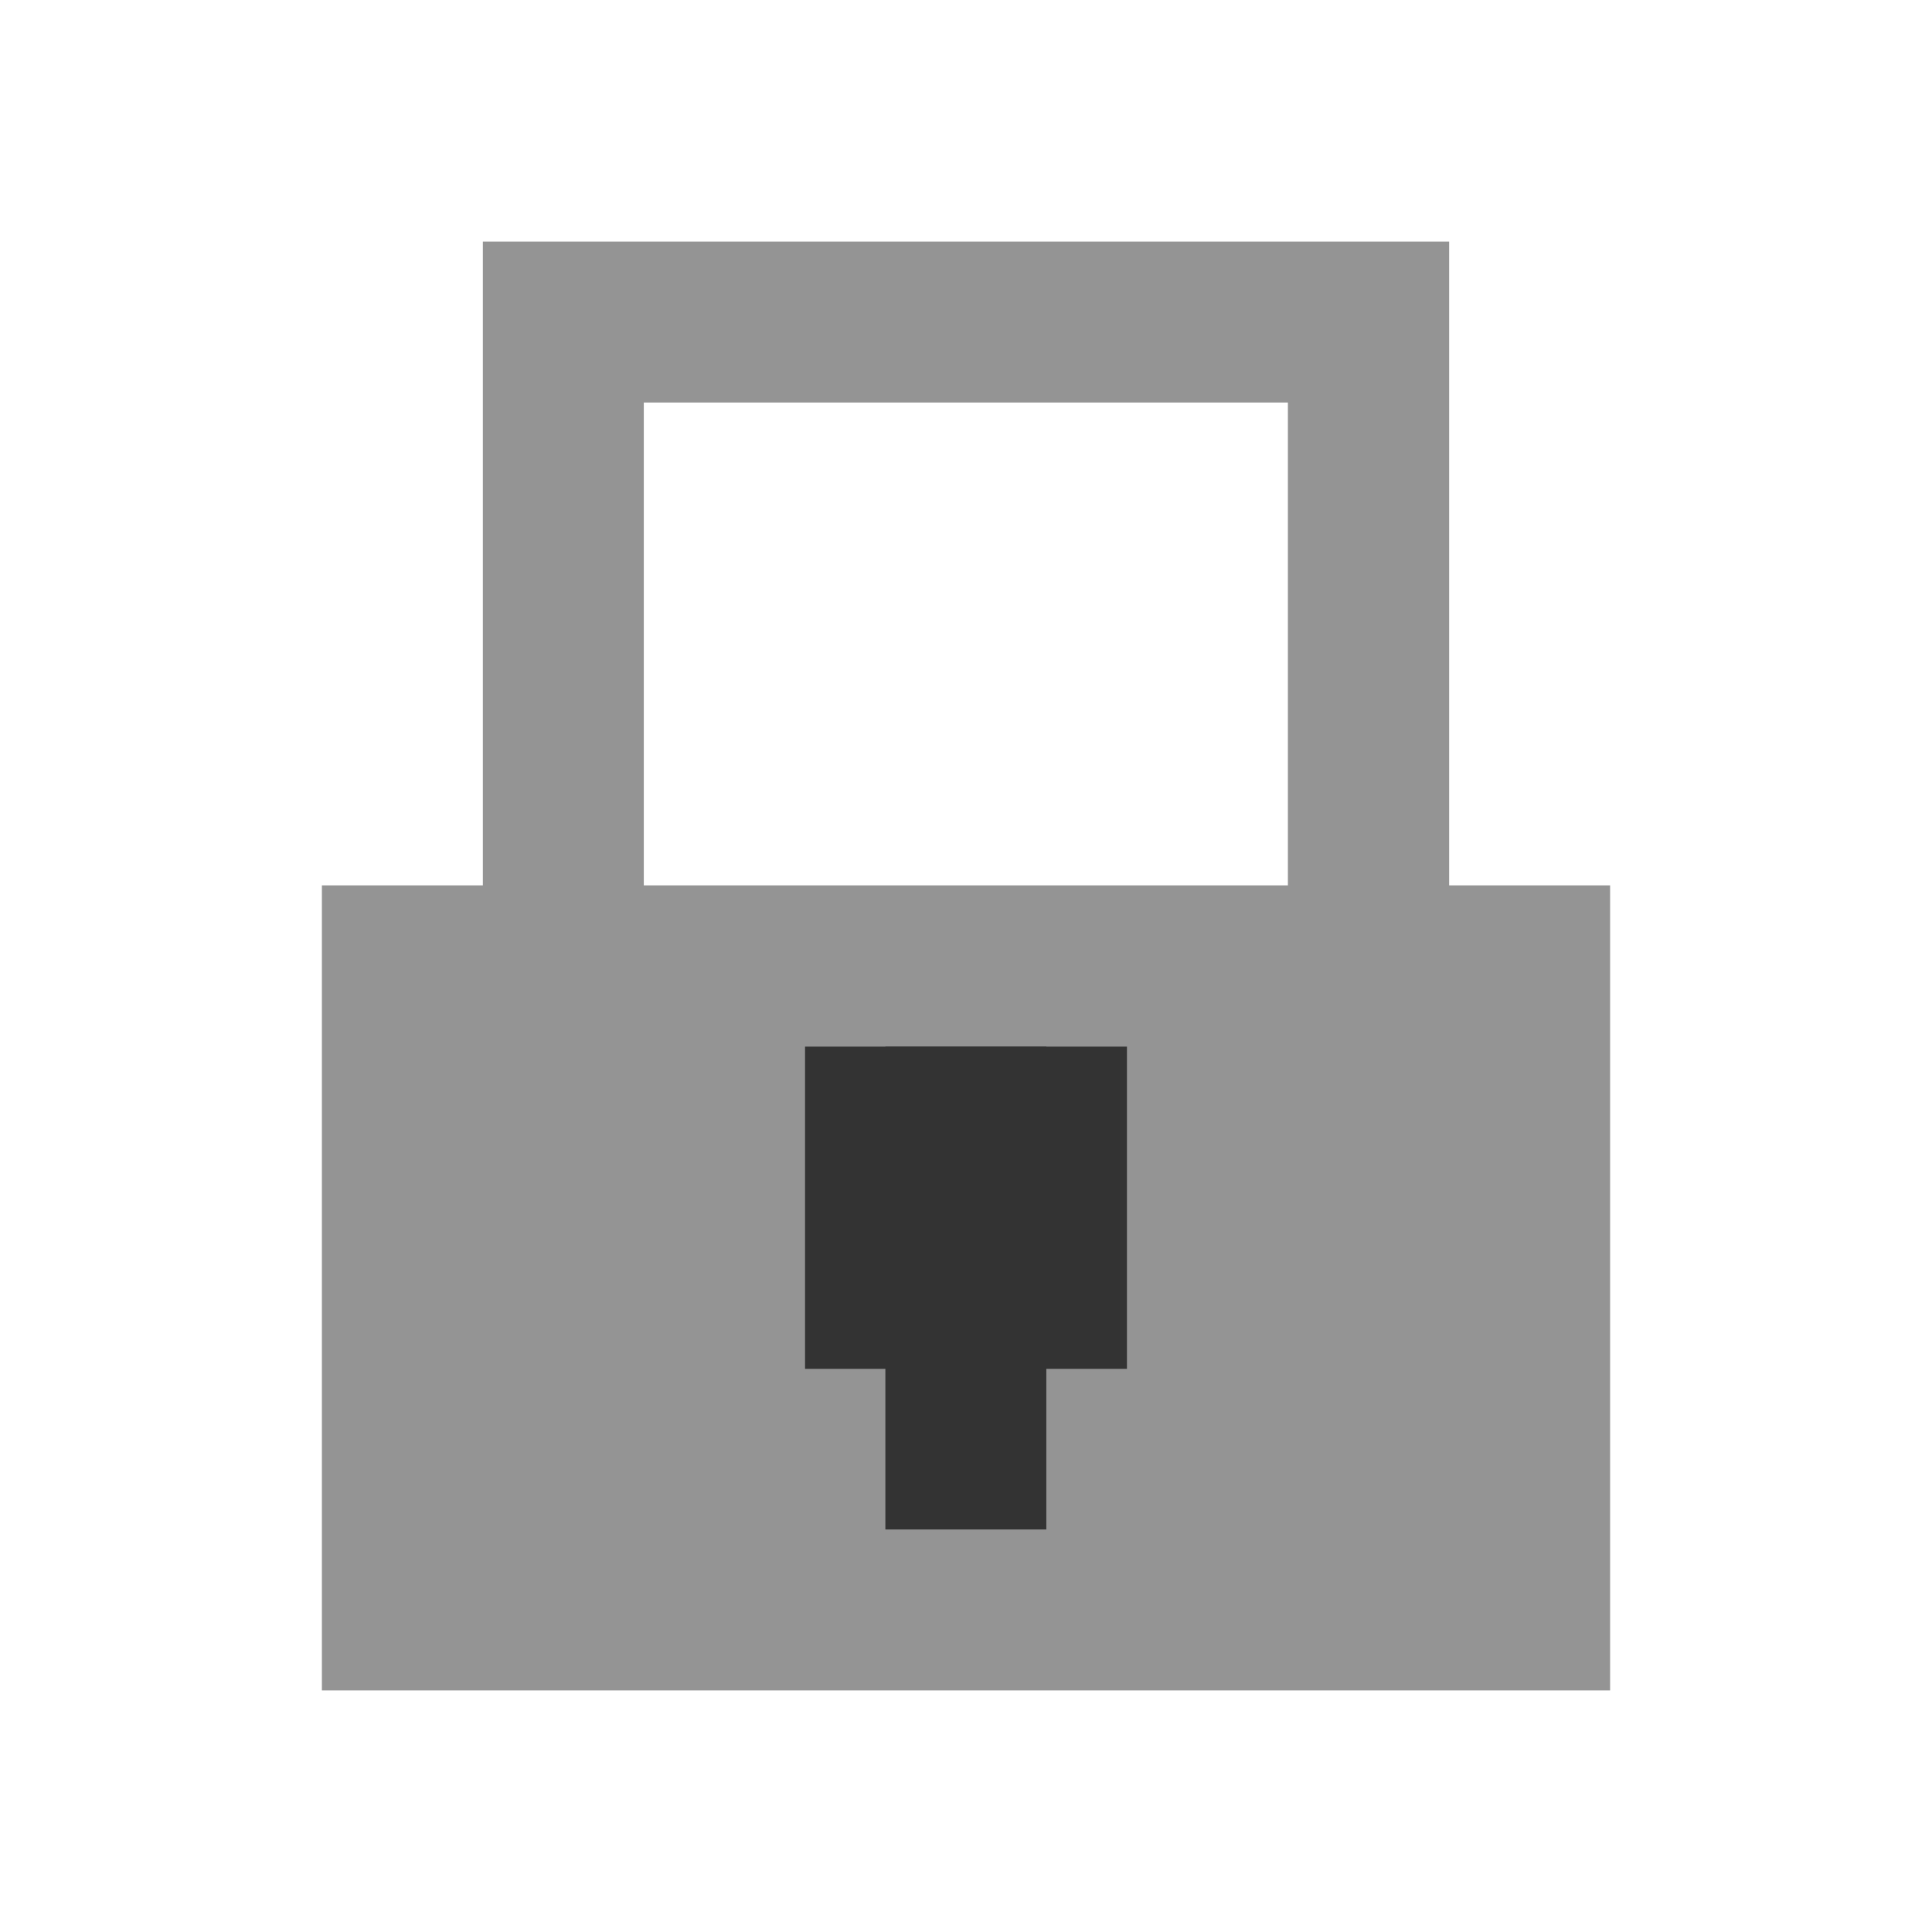 <?xml version="1.0" encoding="UTF-8" standalone="no"?>
<!-- Created with Inkscape (http://www.inkscape.org/) -->

<svg
   xmlns:dc="http://purl.org/dc/elements/1.1/"
   xmlns:cc="http://creativecommons.org/ns#"
   xmlns:rdf="http://www.w3.org/1999/02/22-rdf-syntax-ns#"
   xmlns:svg="http://www.w3.org/2000/svg"
   xmlns="http://www.w3.org/2000/svg"
   xmlns:sodipodi="http://sodipodi.sourceforge.net/DTD/sodipodi-0.dtd"
   xmlns:inkscape="http://www.inkscape.org/namespaces/inkscape"
   width="24"
   height="24"
   viewBox="0 0 6.35 6.35"
   version="1.1"
   id="svg8"
   inkscape:version="0.92.2 2405546, 2018-03-11"
   sodipodi:docname="keepassx_02.svg">
  <defs
     id="defs2" />
  <sodipodi:namedview
     id="base"
     pagecolor="#ffffff"
     bordercolor="#666666"
     borderopacity="1.0"
     inkscape:pageopacity="0.0"
     inkscape:pageshadow="2"
     inkscape:zoom="22.4"
     inkscape:cx="-3.493244"
     inkscape:cy="10.589397"
     inkscape:document-units="px"
     inkscape:current-layer="layer1"
     showgrid="true"
     units="px"
     inkscape:showpageshadow="false"
     inkscape:window-width="1920"
     inkscape:window-height="1024"
     inkscape:window-x="0"
     inkscape:window-y="34"
     inkscape:window-maximized="1">
    <inkscape:grid
       type="xygrid"
       id="grid815" />
  </sodipodi:namedview>
  <g
     inkscape:label="Layer 1"
     inkscape:groupmode="layer"
     id="layer1"
     transform="translate(0,-290.65)">
    <path
       style="fill:#949494;fill-opacity:1;stroke:none;stroke-width:2.75;stroke-miterlimit:4;stroke-dasharray:none;stroke-opacity:1"
       d="m 1.587,291.444 -10e-8,0.529 v 1.852 h 0.529 v -1.323 l 1e-7,-0.529 h 2.117 l -1e-7,0.529 V 293.825 H 4.763 v -1.852 l 0,-0.529 z"
       id="rect821-6"
       inkscape:connector-curvature="0"
       sodipodi:nodetypes="ccccccccccccc" />
    <path
       style="fill:#949494;fill-opacity:1;stroke:none;stroke-width:1.058;stroke-miterlimit:4;stroke-dasharray:none;stroke-opacity:1"
       d="m 1.323,293.56 h 3.704 0.265 v 2.117 l 0,0.529 H 1.058 l 0,-0.529 v -2.117 z"
       id="rect848"
       inkscape:connector-curvature="0"
       sodipodi:nodetypes="ccccccccc" />
    <path
       style="fill:#333333;fill-opacity:1;stroke:none;stroke-width:1.159;stroke-miterlimit:4;stroke-dasharray:none;stroke-opacity:1"
       d="m 2.91,294.09 h 0.529 l 10e-8,1.587 H 2.91 Z"
       id="rect819"
       inkscape:connector-curvature="0"
       sodipodi:nodetypes="ccccc" />
    <path
       style="fill:#333333;fill-opacity:1;stroke:none;stroke-width:1.339;stroke-miterlimit:4;stroke-dasharray:none;stroke-opacity:1"
       d="m 2.646,294.09 h 1.058 l 0,0.265 v 0.794 H 3.44 2.91 2.646 v -0.794 z"
       id="rect819-3"
       inkscape:connector-curvature="0"
       sodipodi:nodetypes="ccccccccc" />
  </g>
</svg>
